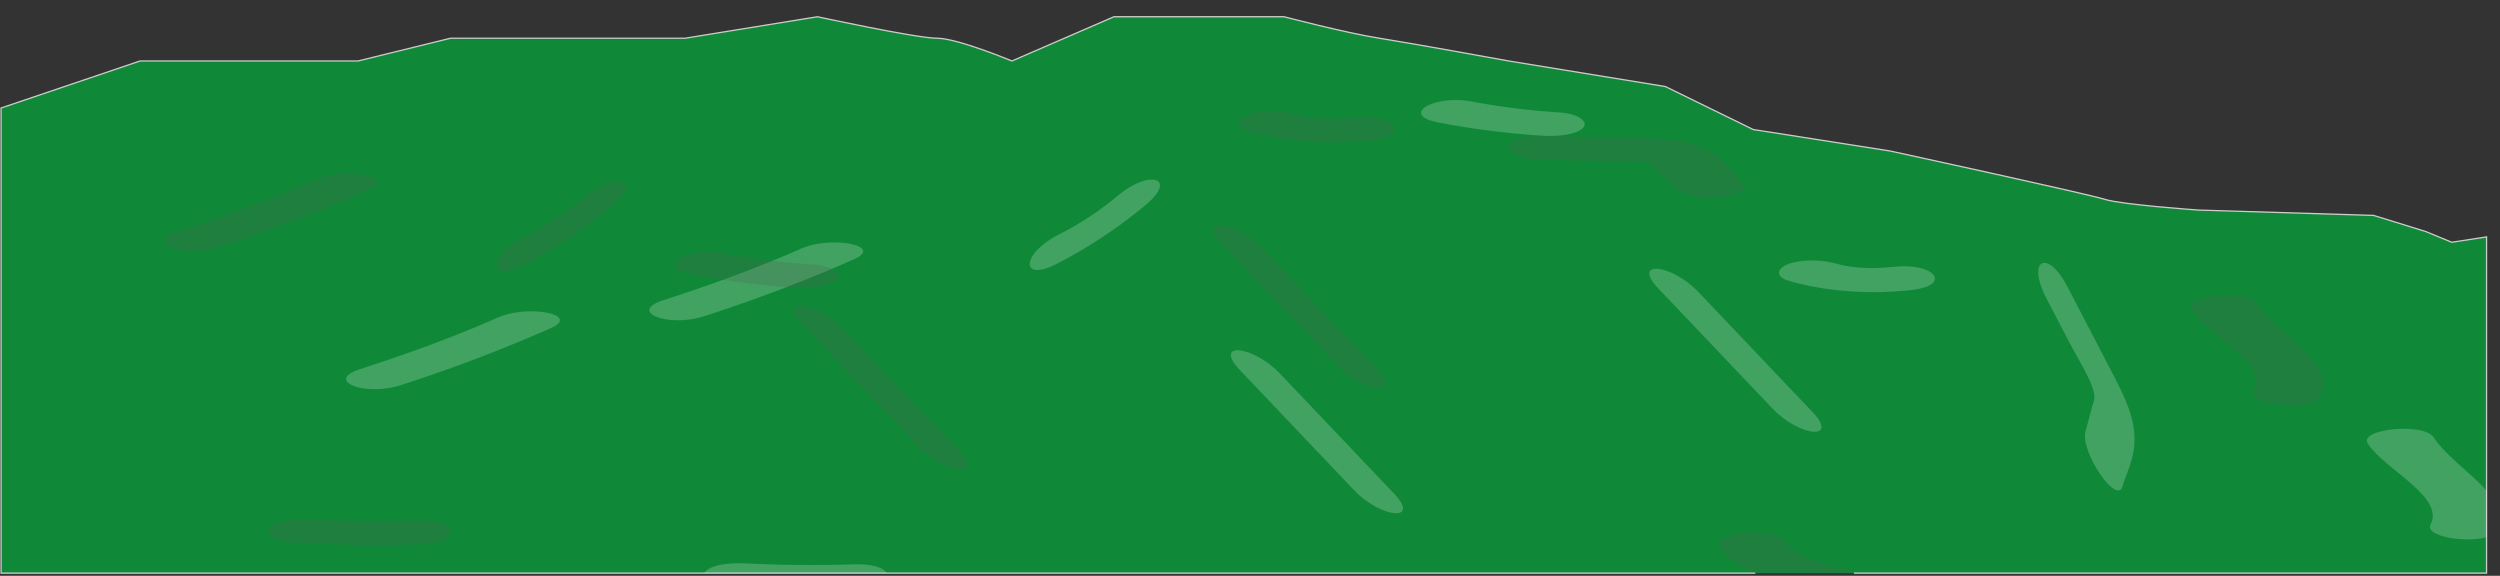 <svg id="Layer_1" data-name="Layer 1" xmlns="http://www.w3.org/2000/svg" width="1932" height="445" viewBox="0 0 1932 445"><rect x="0" y="0" width="1932" height="445" fill="#333333" stroke="none"/><defs><style>.cls-1{fill:#0f8938;stroke:#cdcccc;stroke-miterlimit:10;stroke-width:1px;}.cls-2{fill:#fff;}.cls-2,.cls-3{opacity:0.21;}.cls-3{fill:#575757;}</style></defs><title>Forgrund</title><path class="cls-1" d="M1432.71,442.91h488.9V183.07l-26.9,4.15-20.13-8.3-40.28-12.45-135.46-4.14s-59.3-4.15-72.31-8.3-165.88-37.35-165.88-37.35l-105.82-16.6L1287,66.88,1166,47.13s-73.66-13.44-100-17.59-73.66-16.6-73.66-16.6H860.87L782,47.13s-42.09-17.59-57.88-17.59-92.39-16.6-92.39-16.6L529.4,29.54H348.19L276.67,47.13H108.18L.81,83.48V442.91H1356.54"/><path class="cls-2" d="M863.67,151.37a237.75,237.75,0,0,1-45.42,29.86c-28.9,14.71-30.4,37.32-1.67,22.7a376.21,376.21,0,0,0,68.71-45.44C910.32,137.63,888.86,130.38,863.67,151.37Z"/><path class="cls-2" d="M1463,206.22c-14.65,1.66-31,1.28-43.32-2.32-11-3.2-26.53-3.78-37.26,0-9.34,3.3-11,9.94,0,13.16,26.67,7.79,61,10.88,94.59,7.1C1509.24,220.53,1495.48,202.57,1463,206.22Z"/><path class="cls-2" d="M685.08,442.91c-1.87-3.92-10.14-7.21-24.88-6.79-27.6.79-55.38.72-82.82-.71-14.19-.75-28.15,1.25-32.41,6.49a4,4,0,0,0-.6,1Z"/><path class="cls-2" d="M1400.62,318.31l-88-92.56c-21.08-22.17-52.09-24.93-30.95-2.7l88,92.56C1390.74,337.78,1421.76,340.55,1400.62,318.31Z"/><path class="cls-2" d="M1077.21,381.31q-44-46.29-88-92.56c-21.08-22.17-52.09-24.94-31-2.71q44,46.29,88,92.56C1067.34,400.77,1098.35,403.54,1077.21,381.31Z"/><path class="cls-2" d="M1640.4,375.62c3.75-14,14.86-28.87,5.6-57.28-4-12.26-11.15-25.36-17.58-37.76q-15.29-29.49-30.65-58.93c-15.63-30.06-31.89-21-16.31,8.94L1599,264.26c4.68,9,14.4,24.95,17.51,33.67,3.55,9.94,1.73,11,.13,17q-2.47,9.27-5,18.53C1607.48,349,1636.18,391.38,1640.4,375.62Z"/><path class="cls-2" d="M619,192.17c-32.42,14.32-68.29,27.54-106.3,39.79-27.92,9,3.59,21.4,31.45,12.42a1185.07,1185.07,0,0,0,115.76-44C683.71,189.92,642.56,181.79,619,192.17Z"/><path class="cls-2" d="M384.66,245.43c-32.42,14.31-68.3,27.53-106.3,39.79-27.93,9,3.58,21.39,31.44,12.41a1188.88,1188.88,0,0,0,115.77-44C449.33,243.18,408.18,235.05,384.66,245.43Z"/><path class="cls-2" d="M1205.4,86.92a544.86,544.86,0,0,1-67.57-8.39c-29.75-5.76-56.36,10.3-26.59,16.06a647.29,647.29,0,0,0,80.16,10.27c14,.92,28.42-1.38,32.41-6.5C1227.34,93.82,1219.46,87.85,1205.4,86.92Z"/><path class="cls-2" d="M1921.61,415.1c-15.71,4.69-48.16-.4-43.25-9.89,11-21.29-35.29-42.15-48.45-62.26-7.63-11.67,43.19-16.61,50.82-4.95,9.41,14.39,28.92,27.52,40.88,41.19Z"/><path class="cls-3" d="M451.44,152.32A238,238,0,0,1,406,182.18c-28.91,14.71-30.41,37.32-1.68,22.7a375.87,375.87,0,0,0,68.71-45.44C498.09,138.58,476.63,131.32,451.44,152.32Z"/><path class="cls-3" d="M1045.68,90.64c-14.65,1.65-31,1.28-43.32-2.32-11-3.2-26.53-3.79-37.26,0-9.34,3.3-11,9.94,0,13.15,26.67,7.8,61,10.89,94.59,7.11C1091.88,105,1078.12,87,1045.68,90.64Z"/><path class="cls-3" d="M323.13,402.15c-27.61.79-55.39.72-82.83-.72-14.18-.74-28.14,1.26-32.41,6.5-3.56,4.38,4.35,10.71,18.41,11.44,32.32,1.69,64.22,2.31,96.83,1.38C356.7,419.79,357,401.18,323.13,402.15Z"/><path class="cls-3" d="M1063.54,284.35l-88-92.57c-21.07-22.16-52.09-24.93-30.95-2.7l88,92.56C1053.66,303.81,1084.68,306.58,1063.54,284.35Z"/><path class="cls-3" d="M740.14,347.34l-88-92.56c-21.08-22.17-52.09-24.94-31-2.7q44,46.28,88,92.56C730.26,366.8,761.27,369.57,740.14,347.34Z"/><path class="cls-3" d="M1346.93,141.43c-10.49-10-18.2-26.91-47.55-32.43-12.68-2.39-27.6-2.4-41.57-2.72q-33.19-.77-66.41-1.42c-33.87-.73-33.75,17.88,0,18.6l37.95.81c10.13.22,28.8-.64,38,.82,10.42,1.66,10.45,3.75,14.94,8l13.87,13.26C1307.77,157.51,1358.72,152.69,1346.93,141.43Z"/><path class="cls-3" d="M243.86,138.78c-32.42,14.31-68.3,27.53-106.31,39.79-27.92,9,3.59,21.39,31.45,12.41a1187.67,1187.67,0,0,0,115.76-44C308.53,136.53,267.37,128.4,243.86,138.78Z"/><path class="cls-3" d="M628.46,204.4A542.89,542.89,0,0,1,560.88,196c-29.74-5.76-56.36,10.3-26.59,16.06a647.54,647.54,0,0,0,80.16,10.27c14,.92,28.42-1.37,32.41-6.5C650.39,211.3,642.51,205.33,628.46,204.4Z"/><path class="cls-3" d="M1432.71,442.91c-2-1.44-5.27-2.77-10.12-3.81-22.45-4.84-37-12.23-43.06-21.22-7.89-11.64-58.72-6.7-50.81,4.95,5,7.45,14.64,14.26,27.82,20.08Z"/><path class="cls-3" d="M1744.41,234.58c-7.63-11.66-58.45-6.72-50.82,4.95,13.15,20.1,59.47,41,48.45,62.25-6.06,11.7,44.71,16.72,50.81,4.94C1806.54,280.29,1760.57,259.29,1744.41,234.58Z"/></svg>